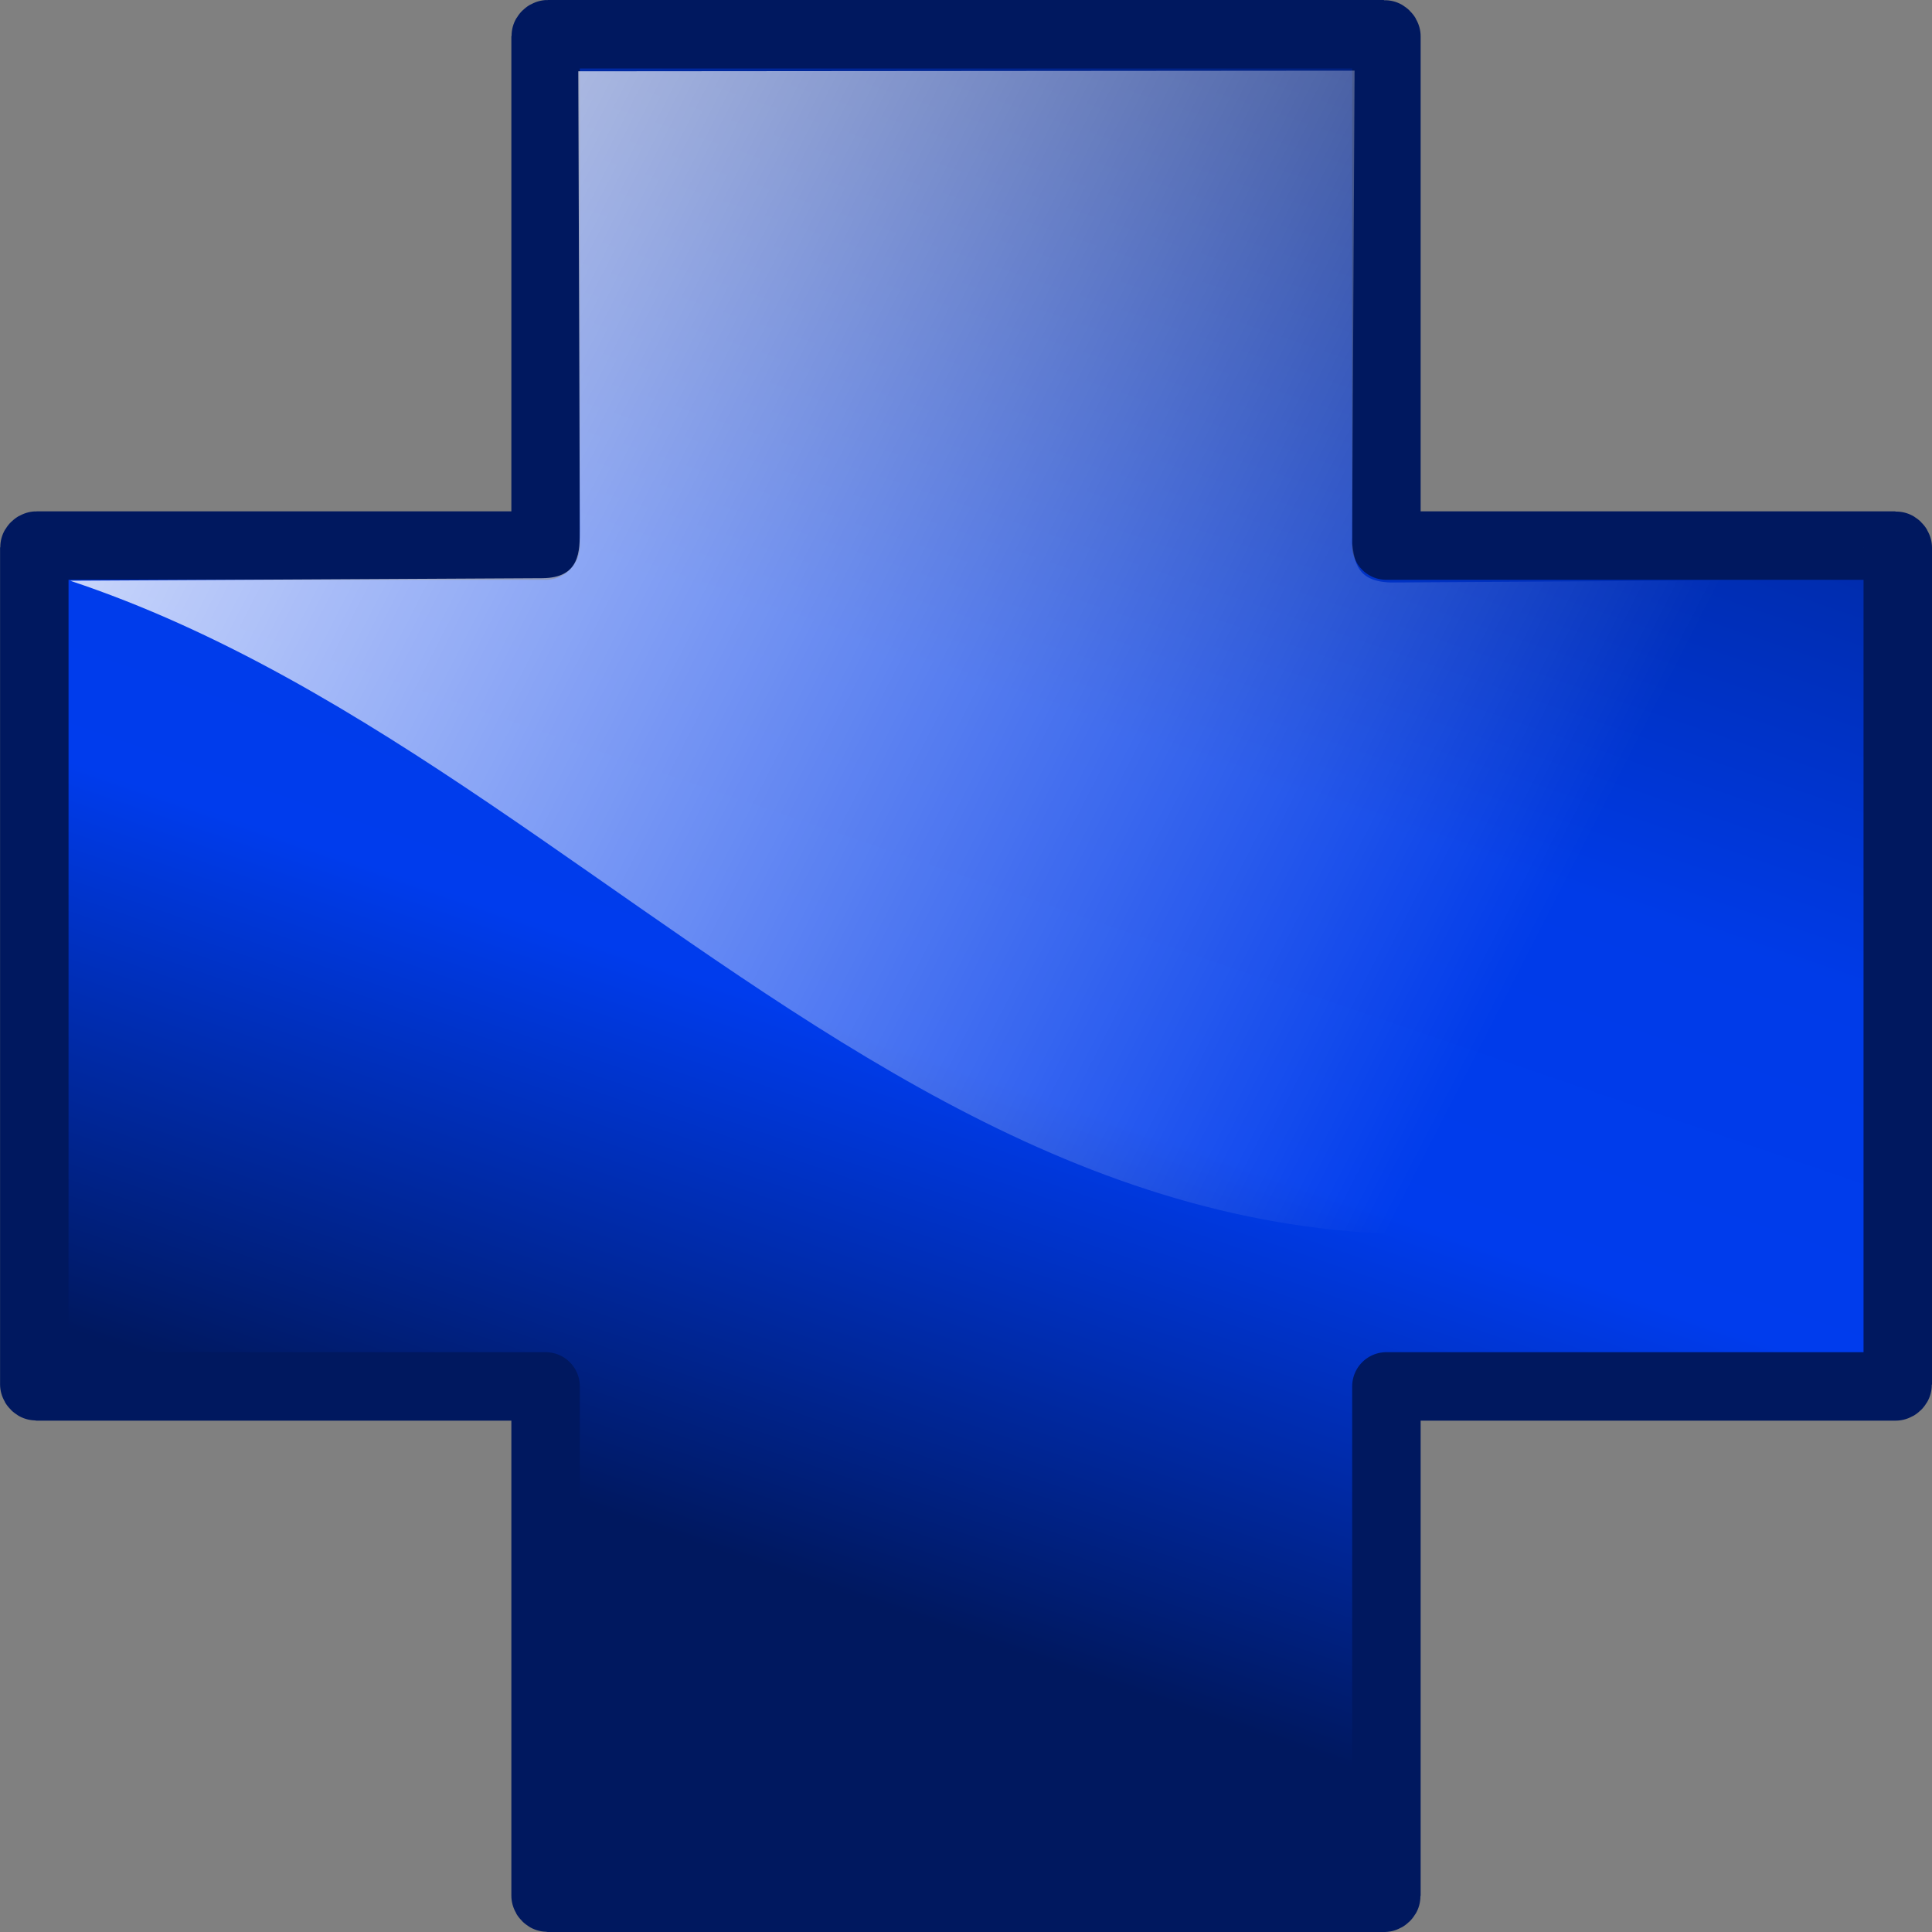 <?xml version="1.0" encoding="UTF-8" standalone="no"?>
<!-- Created with Inkscape (http://www.inkscape.org/) -->

<svg
   xmlns:dc="http://purl.org/dc/elements/1.1/"
   xmlns:cc="http://creativecommons.org/ns#"
   xmlns:rdf="http://www.w3.org/1999/02/22-rdf-syntax-ns#"
   xmlns:svg="http://www.w3.org/2000/svg"
   xmlns="http://www.w3.org/2000/svg"
   xmlns:xlink="http://www.w3.org/1999/xlink"
   xmlns:sodipodi="http://sodipodi.sourceforge.net/DTD/sodipodi-0.dtd"
   xmlns:inkscape="http://www.inkscape.org/namespaces/inkscape"
   id="svg22834"
   version="1.1"
   inkscape:version="0.47 r22583"
   width="28.219"
   height="28.219"
   sodipodi:docname="smallPlus.svg">
  <rect width="100%" height="100%" fill="#808080" stroke="none"/>
  <defs
     id="defs22838">
    <inkscape:perspective
       sodipodi:type="inkscape:persp3d"
       inkscape:vp_x="0 : 0.5 : 1"
       inkscape:vp_y="0 : 1000 : 0"
       inkscape:vp_z="1 : 0.5 : 1"
       inkscape:persp3d-origin="0.5 : 0.33333333 : 1"
       id="perspective22842" />
    <inkscape:perspective
       id="perspective22854"
       inkscape:persp3d-origin="0.5 : 0.33333333 : 1"
       inkscape:vp_z="1 : 0.5 : 1"
       inkscape:vp_y="0 : 1000 : 0"
       inkscape:vp_x="0 : 0.5 : 1"
       sodipodi:type="inkscape:persp3d" />
    <linearGradient
       inkscape:collect="always"
       xlink:href="#linearGradient22722"
       id="linearGradient22753"
       gradientUnits="userSpaceOnUse"
       gradientTransform="translate(0.425,26.013)"
       x1="28.242"
       y1="-6.665"
       x2="19.644"
       y2="18.453" />
    <linearGradient
       inkscape:collect="always"
       id="linearGradient22722">
      <stop
         style="stop-color:#00185f;stop-opacity:1"
         offset="0"
         id="stop22724" />
      <stop
         id="stop22732"
         offset="0.505"
         style="stop-color:#003be8;stop-opacity:1" />
      <stop
         id="stop22730"
         offset="0.704"
         style="stop-color:#003ced;stop-opacity:1" />
      <stop
         style="stop-color:#00185f;stop-opacity:1"
         offset="1"
         id="stop22726" />
    </linearGradient>
    <linearGradient
       inkscape:collect="always"
       xlink:href="#linearGradient22765"
       id="linearGradient22771"
       x1="-0.11"
       y1="17.242"
       x2="24.292"
       y2="29.746"
       gradientUnits="userSpaceOnUse" />
    <linearGradient
       inkscape:collect="always"
       id="linearGradient22765">
      <stop
         style="stop-color:#ffffff;stop-opacity:1;"
         offset="0"
         id="stop22767" />
      <stop
         style="stop-color:#ffffff;stop-opacity:0;"
         offset="1"
         id="stop22769" />
    </linearGradient>
    <linearGradient
       y2="29.746"
       x2="24.292"
       y1="17.242"
       x1="-0.11"
       gradientUnits="userSpaceOnUse"
       id="linearGradient22871"
       xlink:href="#linearGradient22765"
       inkscape:collect="always" />
    <linearGradient
       inkscape:collect="always"
       xlink:href="#linearGradient22722"
       id="linearGradient22942"
       gradientUnits="userSpaceOnUse"
       gradientTransform="translate(0.425,26.013)"
       x1="28.242"
       y1="-6.665"
       x2="19.644"
       y2="18.453" />
    <linearGradient
       inkscape:collect="always"
       xlink:href="#linearGradient22765"
       id="linearGradient22944"
       gradientUnits="userSpaceOnUse"
       x1="-0.11"
       y1="17.242"
       x2="24.292"
       y2="29.746" />
    <linearGradient
       inkscape:collect="always"
       xlink:href="#linearGradient22722"
       id="linearGradient2832"
       gradientUnits="userSpaceOnUse"
       gradientTransform="translate(0.425,26.013)"
       x1="28.242"
       y1="-6.665"
       x2="19.644"
       y2="18.453" />
    <linearGradient
       inkscape:collect="always"
       xlink:href="#linearGradient22765"
       id="linearGradient2834"
       gradientUnits="userSpaceOnUse"
       x1="-0.11"
       y1="17.242"
       x2="24.292"
       y2="29.746" />
    <linearGradient
       inkscape:collect="always"
       xlink:href="#linearGradient22765"
       id="linearGradient2837"
       gradientUnits="userSpaceOnUse"
       x1="-0.11"
       y1="17.242"
       x2="24.292"
       y2="29.746"
       gradientTransform="translate(-0.452,-18.675)" />
    <linearGradient
       inkscape:collect="always"
       xlink:href="#linearGradient22722"
       id="linearGradient2840"
       gradientUnits="userSpaceOnUse"
       gradientTransform="translate(-0.027,7.338)"
       x1="28.242"
       y1="-6.665"
       x2="19.644"
       y2="18.453" />
  </defs>
  <sodipodi:namedview
     pagecolor="#ffffff"
     bordercolor="#666666"
     borderopacity="1"
     objecttolerance="10"
     gridtolerance="10"
     guidetolerance="10"
     inkscape:pageopacity="0"
     inkscape:pageshadow="2"
     inkscape:window-width="1680"
     inkscape:window-height="1002"
     id="namedview22836"
     showgrid="false"
     inkscape:zoom="7.375"
     inkscape:cx="14.109375"
     inkscape:cy="14.516155"
     inkscape:window-x="0"
     inkscape:window-y="0"
     inkscape:window-maximized="0"
     inkscape:current-layer="svg22834" />
  <g
     id="g2842">
    <path
       id="rect22744"
       d="M 8,0.5 C 7.989,0.5 7.969,0.52 7.969,0.531 l 0,7.438 l -7.437,0 c -0.011,0 -0.031,0.02 -0.031,0.031 l 0,12.219 c 0,0.011 0.02,0.031 0.031,0.031 l 7.437,0 l 0,7.438 c 0,0.011 0.02,0.031 0.031,0.031 l 12.219,0 c 0.011,0 0.031,-0.02 0.031,-0.031 l 0,-7.438 l 7.438,0 c 0.011,0 0.031,-0.02 0.031,-0.031 l 0,-12.219 c 0,-0.011 -0.02,-0.031 -0.031,-0.031 l -7.438,0 l 0,-7.438 C 20.25,0.52 20.23,0.5 20.219,0.5 L 8,0.5 z"
       style="fill:url(#linearGradient2840);fill-opacity:1;stroke:#00185f;stroke-width:1;stroke-linecap:round;stroke-linejoin:round;stroke-miterlimit:4;stroke-opacity:1;stroke-dasharray:none" />
    <path
       sodipodi:nodetypes="cccccccssc"
       id="path22755"
       d="M 1.021,8.481 C 9.764,11.386 15.529,22.115 27.421,16.359 L 27.232,8.467 l -6.923,0.041 C 19.812,8.49 19.791,8.208 19.749,7.938 l 0.036,-6.906 l -11.338,0.009 l 0.022,6.683 c 0.001,0.329 0.004,0.718 -0.549,0.721 l -6.899,0.037 z"
       style="fill:url(#linearGradient2837);fill-opacity:1;stroke:none" />
  </g>
</svg>
